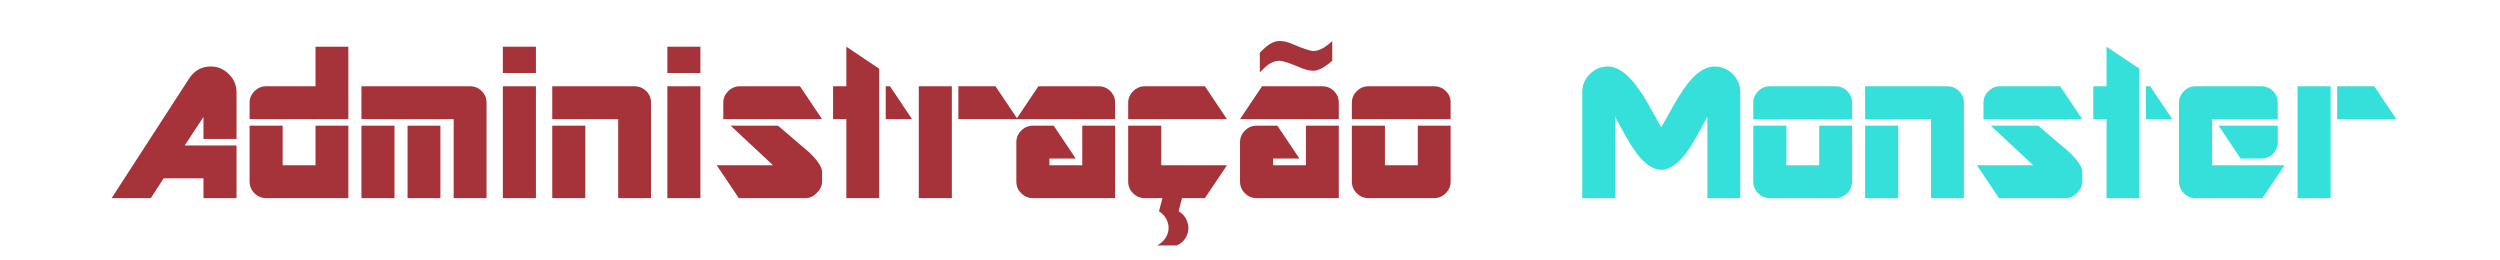 <svg xmlns="http://www.w3.org/2000/svg" xmlns:xlink="http://www.w3.org/1999/xlink" width="1920" zoomAndPan="magnify" viewBox="0 0 1440 150" height="200" preserveAspectRatio="xMidYMid meet" version="1.0"><defs><g/></defs><g fill="rgb(64.709%, 20%, 22.35%)" fill-opacity="1"><g transform="translate(64.18, 114.122)"><g><path d="M 53.016 0 L 53.016 -11.406 L 30.094 -11.406 L 22.688 0 L 0.125 0 L 44.672 -68.766 C 47.723 -73.473 51.914 -75.828 57.25 -75.828 C 61.25 -75.828 64.719 -74.352 67.656 -71.406 C 70.594 -68.469 72.062 -65.004 72.062 -61.016 L 72.062 -34.094 L 53.016 -34.094 L 53.016 -46.781 L 42.203 -30.328 L 72.062 -30.328 L 72.062 0 Z M 53.016 0 "/></g></g><g transform="translate(140.002, 114.122)"><g><path d="M 3.766 -45.5 L 3.766 -55.016 C 3.766 -57.523 4.703 -59.719 6.578 -61.594 C 8.461 -63.477 10.695 -64.422 13.281 -64.422 L 41.734 -64.422 L 41.734 -87.219 L 60.656 -87.219 L 60.656 -45.5 Z M 13.281 0 C 10.695 0 8.461 -0.938 6.578 -2.812 C 4.703 -4.695 3.766 -6.93 3.766 -9.516 L 3.766 -41.734 L 22.812 -41.734 L 22.812 -18.922 L 41.734 -18.922 L 41.734 -41.734 L 60.656 -41.734 L 60.656 0 Z M 13.281 0 "/></g></g><g transform="translate(204.421, 114.122)"><g><path d="M 56.891 0 L 56.891 -45.5 L 3.766 -45.5 L 3.766 -64.422 L 66.422 -64.422 C 69.004 -64.422 71.219 -63.5 73.062 -61.656 C 74.906 -59.812 75.828 -57.598 75.828 -55.016 L 75.828 0 Z M 30.328 0 L 30.328 -41.734 L 49.25 -41.734 L 49.25 0 Z M 3.766 0 L 3.766 -41.734 L 22.812 -41.734 L 22.812 0 Z M 3.766 0 "/></g></g><g transform="translate(284.004, 114.122)"><g><path d="M 5.641 0 L 5.641 -64.422 L 24.688 -64.422 L 24.688 0 Z M 5.641 -72.062 L 5.641 -87.219 L 24.688 -87.219 L 24.688 -72.062 Z M 5.641 -72.062 "/></g></g><g transform="translate(314.333, 114.122)"><g><path d="M 41.734 0 L 41.734 -45.5 L 3.766 -45.5 L 3.766 -64.422 L 51.141 -64.422 C 53.723 -64.422 55.953 -63.52 57.828 -61.719 C 59.711 -59.914 60.656 -57.68 60.656 -55.016 L 60.656 0 Z M 3.766 0 L 3.766 -41.734 L 22.812 -41.734 L 22.812 0 Z M 3.766 0 "/></g></g><g transform="translate(378.752, 114.122)"><g><path d="M 5.641 0 L 5.641 -64.422 L 24.688 -64.422 L 24.688 0 Z M 5.641 -72.062 L 5.641 -87.219 L 24.688 -87.219 L 24.688 -72.062 Z M 5.641 -72.062 "/></g></g><g transform="translate(409.08, 114.122)"><g><path d="M 7.531 -45.5 L 7.531 -55.016 C 7.531 -57.523 8.469 -59.719 10.344 -61.594 C 12.227 -63.477 14.461 -64.422 17.047 -64.422 L 51.719 -64.422 L 64.422 -45.5 Z M 55.016 0 L 16.453 0 L 3.766 -18.922 L 36.203 -18.922 L 11.75 -41.734 L 39.031 -41.734 C 45.145 -36.484 51.254 -31.27 57.359 -26.094 C 62.066 -21.395 64.422 -17.754 64.422 -15.172 L 64.422 -9.516 C 64.422 -7.172 63.422 -5 61.422 -3 C 59.422 -1 57.285 0 55.016 0 Z M 55.016 0 "/></g></g><g transform="translate(476.086, 114.122)"><g><path d="M 34.094 -45.5 L 34.094 -64.422 L 36.562 -64.422 L 49.25 -45.5 Z M 11.406 0 L 11.406 -45.5 L 3.766 -45.5 L 3.766 -64.422 L 11.406 -64.422 L 11.406 -87.219 L 30.328 -74.531 L 30.328 0 Z M 11.406 0 "/></g></g><g transform="translate(525.458, 114.122)"><g><path d="M 26.562 -45.5 L 26.562 -64.422 L 47.969 -64.422 L 60.656 -45.5 Z M 3.766 0 L 3.766 -64.422 L 22.812 -64.422 L 22.812 0 Z M 3.766 0 "/></g></g><g transform="translate(581.648, 114.122)"><g><path d="M 3.766 -45.5 L 16.453 -64.422 L 51.141 -64.422 C 53.797 -64.422 56.047 -63.5 57.891 -61.656 C 59.734 -59.812 60.656 -57.598 60.656 -55.016 L 60.656 -45.5 Z M 13.281 0 C 10.695 0 8.461 -0.938 6.578 -2.812 C 4.703 -4.695 3.766 -6.93 3.766 -9.516 L 3.766 -32.203 C 3.766 -34.797 4.703 -37.031 6.578 -38.906 C 8.461 -40.789 10.695 -41.734 13.281 -41.734 L 25.281 -41.734 L 37.969 -22.812 L 22.812 -22.812 L 22.812 -18.922 L 41.734 -18.922 L 41.734 -41.734 L 60.656 -41.734 L 60.656 0 Z M 13.281 0 "/></g></g><g transform="translate(646.067, 114.122)"><g><path d="M 3.766 -45.5 L 3.766 -55.016 C 3.766 -56.266 4.02 -57.457 4.531 -58.594 C 5.039 -59.738 5.723 -60.738 6.578 -61.594 C 7.441 -62.457 8.441 -63.145 9.578 -63.656 C 10.711 -64.164 11.945 -64.422 13.281 -64.422 L 47.969 -64.422 L 60.656 -45.5 Z M 47.969 0 L 34.797 0 L 32.797 7.531 C 34.754 8.695 36.203 10.203 37.141 12.047 C 38.086 13.891 38.52 15.77 38.438 17.688 C 38.363 19.613 37.773 21.438 36.672 23.156 C 35.578 24.883 33.973 26.254 31.859 27.266 L 20.453 27.266 C 22.566 26.098 24.172 24.648 25.266 22.922 C 26.367 21.203 26.957 19.422 27.031 17.578 C 27.113 15.734 26.703 13.926 25.797 12.156 C 24.898 10.395 23.473 8.852 21.516 7.531 L 23.516 0 L 13.281 0 C 10.695 0 8.461 -0.938 6.578 -2.812 C 4.703 -4.695 3.766 -6.93 3.766 -9.516 L 3.766 -41.734 L 22.812 -41.734 L 22.812 -18.922 L 60.656 -18.922 Z M 47.969 0 "/></g></g><g transform="translate(710.486, 114.122)"><g><path d="M 3.766 -45.5 L 16.453 -64.422 L 51.141 -64.422 C 53.797 -64.422 56.047 -63.5 57.891 -61.656 C 59.734 -59.812 60.656 -57.598 60.656 -55.016 L 60.656 -45.5 Z M 13.281 0 C 10.695 0 8.461 -0.938 6.578 -2.812 C 4.703 -4.695 3.766 -6.93 3.766 -9.516 L 3.766 -32.203 C 3.766 -34.797 4.703 -37.031 6.578 -38.906 C 8.461 -40.789 10.695 -41.734 13.281 -41.734 L 25.281 -41.734 L 37.969 -22.812 L 22.812 -22.812 L 22.812 -18.922 L 41.734 -18.922 L 41.734 -41.734 L 60.656 -41.734 L 60.656 0 Z M 46.078 -73.359 C 43.891 -73.359 41.422 -73.941 38.672 -75.109 C 32.398 -77.773 28.328 -79.109 26.453 -79.109 C 24.336 -79.109 22.258 -78.406 20.219 -77 C 18.969 -76.133 17.285 -74.602 15.172 -72.406 L 15.172 -83.812 C 17.285 -85.926 18.969 -87.414 20.219 -88.281 C 22.414 -89.77 24.531 -90.516 26.562 -90.516 C 28.758 -90.516 31.227 -89.926 33.969 -88.75 C 40.164 -86.082 44.203 -84.75 46.078 -84.75 C 47.879 -84.75 49.836 -85.379 51.953 -86.641 C 53.285 -87.422 54.93 -88.676 56.891 -90.406 L 56.891 -79.109 C 55.172 -77.617 53.488 -76.367 51.844 -75.359 C 49.645 -74.023 47.723 -73.359 46.078 -73.359 Z M 46.078 -73.359 "/></g></g><g transform="translate(774.905, 114.122)"><g><path d="M 3.766 -45.5 L 3.766 -55.016 C 3.766 -57.523 4.703 -59.719 6.578 -61.594 C 8.461 -63.477 10.695 -64.422 13.281 -64.422 L 51.141 -64.422 C 53.797 -64.422 56.047 -63.5 57.891 -61.656 C 59.734 -59.812 60.656 -57.598 60.656 -55.016 L 60.656 -45.5 Z M 51.141 0 L 13.281 0 C 10.695 0 8.461 -0.938 6.578 -2.812 C 4.703 -4.695 3.766 -6.93 3.766 -9.516 L 3.766 -41.734 L 22.812 -41.734 L 22.812 -18.922 L 41.734 -18.922 L 41.734 -41.734 L 60.656 -41.734 L 60.656 -9.516 C 60.656 -6.93 59.711 -4.695 57.828 -2.812 C 55.953 -0.938 53.723 0 51.141 0 Z M 51.141 0 "/></g></g><g transform="translate(839.324, 114.122)"><g/></g></g><g fill="rgb(20.779%, 87.45%, 85.489%)" fill-opacity="1"><g transform="translate(907.614, 114.122)"><g><path d="M 75.828 0 L 75.828 -46.781 C 72.848 -41.375 70.414 -36.988 68.531 -33.625 C 61.945 -22.102 55.52 -16.344 49.25 -16.344 C 43.062 -16.344 36.676 -22.062 30.094 -33.5 C 27.582 -37.883 25.113 -42.312 22.688 -46.781 L 22.688 0 L 3.766 0 L 3.766 -61.016 C 3.766 -65.086 5.211 -68.57 8.109 -71.469 C 11.004 -74.375 14.492 -75.828 18.578 -75.828 C 25.547 -75.828 32.91 -69.242 40.672 -56.078 C 43.492 -50.984 46.352 -45.891 49.25 -40.797 C 51.688 -45.18 54.156 -49.566 56.656 -53.953 C 60.414 -60.535 63.828 -65.473 66.891 -68.766 C 71.273 -73.473 75.625 -75.828 79.938 -75.828 C 84.008 -75.828 87.492 -74.375 90.391 -71.469 C 93.297 -68.57 94.75 -65.086 94.75 -61.016 L 94.75 0 Z M 75.828 0 "/></g></g><g transform="translate(1006.124, 114.122)"><g><path d="M 3.766 -45.5 L 3.766 -55.016 C 3.766 -57.523 4.703 -59.719 6.578 -61.594 C 8.461 -63.477 10.695 -64.422 13.281 -64.422 L 51.141 -64.422 C 53.797 -64.422 56.047 -63.5 57.891 -61.656 C 59.734 -59.812 60.656 -57.598 60.656 -55.016 L 60.656 -45.5 Z M 51.141 0 L 13.281 0 C 10.695 0 8.461 -0.938 6.578 -2.812 C 4.703 -4.695 3.766 -6.93 3.766 -9.516 L 3.766 -41.734 L 22.812 -41.734 L 22.812 -18.922 L 41.734 -18.922 L 41.734 -41.734 L 60.656 -41.734 L 60.656 -9.516 C 60.656 -6.93 59.711 -4.695 57.828 -2.812 C 55.953 -0.938 53.723 0 51.141 0 Z M 51.141 0 "/></g></g><g transform="translate(1070.543, 114.122)"><g><path d="M 41.734 0 L 41.734 -45.5 L 3.766 -45.5 L 3.766 -64.422 L 51.141 -64.422 C 53.723 -64.422 55.953 -63.52 57.828 -61.719 C 59.711 -59.914 60.656 -57.68 60.656 -55.016 L 60.656 0 Z M 3.766 0 L 3.766 -41.734 L 22.812 -41.734 L 22.812 0 Z M 3.766 0 "/></g></g><g transform="translate(1134.962, 114.122)"><g><path d="M 7.531 -45.5 L 7.531 -55.016 C 7.531 -57.523 8.469 -59.719 10.344 -61.594 C 12.227 -63.477 14.461 -64.422 17.047 -64.422 L 51.719 -64.422 L 64.422 -45.5 Z M 55.016 0 L 16.453 0 L 3.766 -18.922 L 36.203 -18.922 L 11.75 -41.734 L 39.031 -41.734 C 45.145 -36.484 51.254 -31.27 57.359 -26.094 C 62.066 -21.395 64.422 -17.754 64.422 -15.172 L 64.422 -9.516 C 64.422 -7.172 63.422 -5 61.422 -3 C 59.422 -1 57.285 0 55.016 0 Z M 55.016 0 "/></g></g><g transform="translate(1201.967, 114.122)"><g><path d="M 34.094 -45.5 L 34.094 -64.422 L 36.562 -64.422 L 49.25 -45.5 Z M 11.406 0 L 11.406 -45.5 L 3.766 -45.5 L 3.766 -64.422 L 11.406 -64.422 L 11.406 -87.219 L 30.328 -74.531 L 30.328 0 Z M 11.406 0 "/></g></g><g transform="translate(1251.339, 114.122)"><g><path d="M 51.25 -22.812 L 39.266 -22.812 L 26.562 -41.734 L 60.656 -41.734 L 60.656 -32.203 C 60.656 -29.617 59.734 -27.406 57.891 -25.562 C 56.047 -23.727 53.832 -22.812 51.25 -22.812 Z M 51.844 0 L 13.281 0 C 10.695 0 8.461 -0.938 6.578 -2.812 C 4.703 -4.695 3.766 -6.93 3.766 -9.516 L 3.766 -55.016 C 3.766 -57.523 4.703 -59.719 6.578 -61.594 C 8.461 -63.477 10.695 -64.422 13.281 -64.422 L 51.25 -64.422 C 53.832 -64.422 56.047 -63.5 57.891 -61.656 C 59.734 -59.812 60.656 -57.598 60.656 -55.016 L 60.656 -45.5 L 22.812 -45.5 L 22.812 -18.922 L 64.531 -18.922 Z M 51.844 0 "/></g></g><g transform="translate(1319.637, 114.122)"><g><path d="M 26.562 -45.5 L 26.562 -64.422 L 47.969 -64.422 L 60.656 -45.5 Z M 3.766 0 L 3.766 -64.422 L 22.812 -64.422 L 22.812 0 Z M 3.766 0 "/></g></g></g></svg>